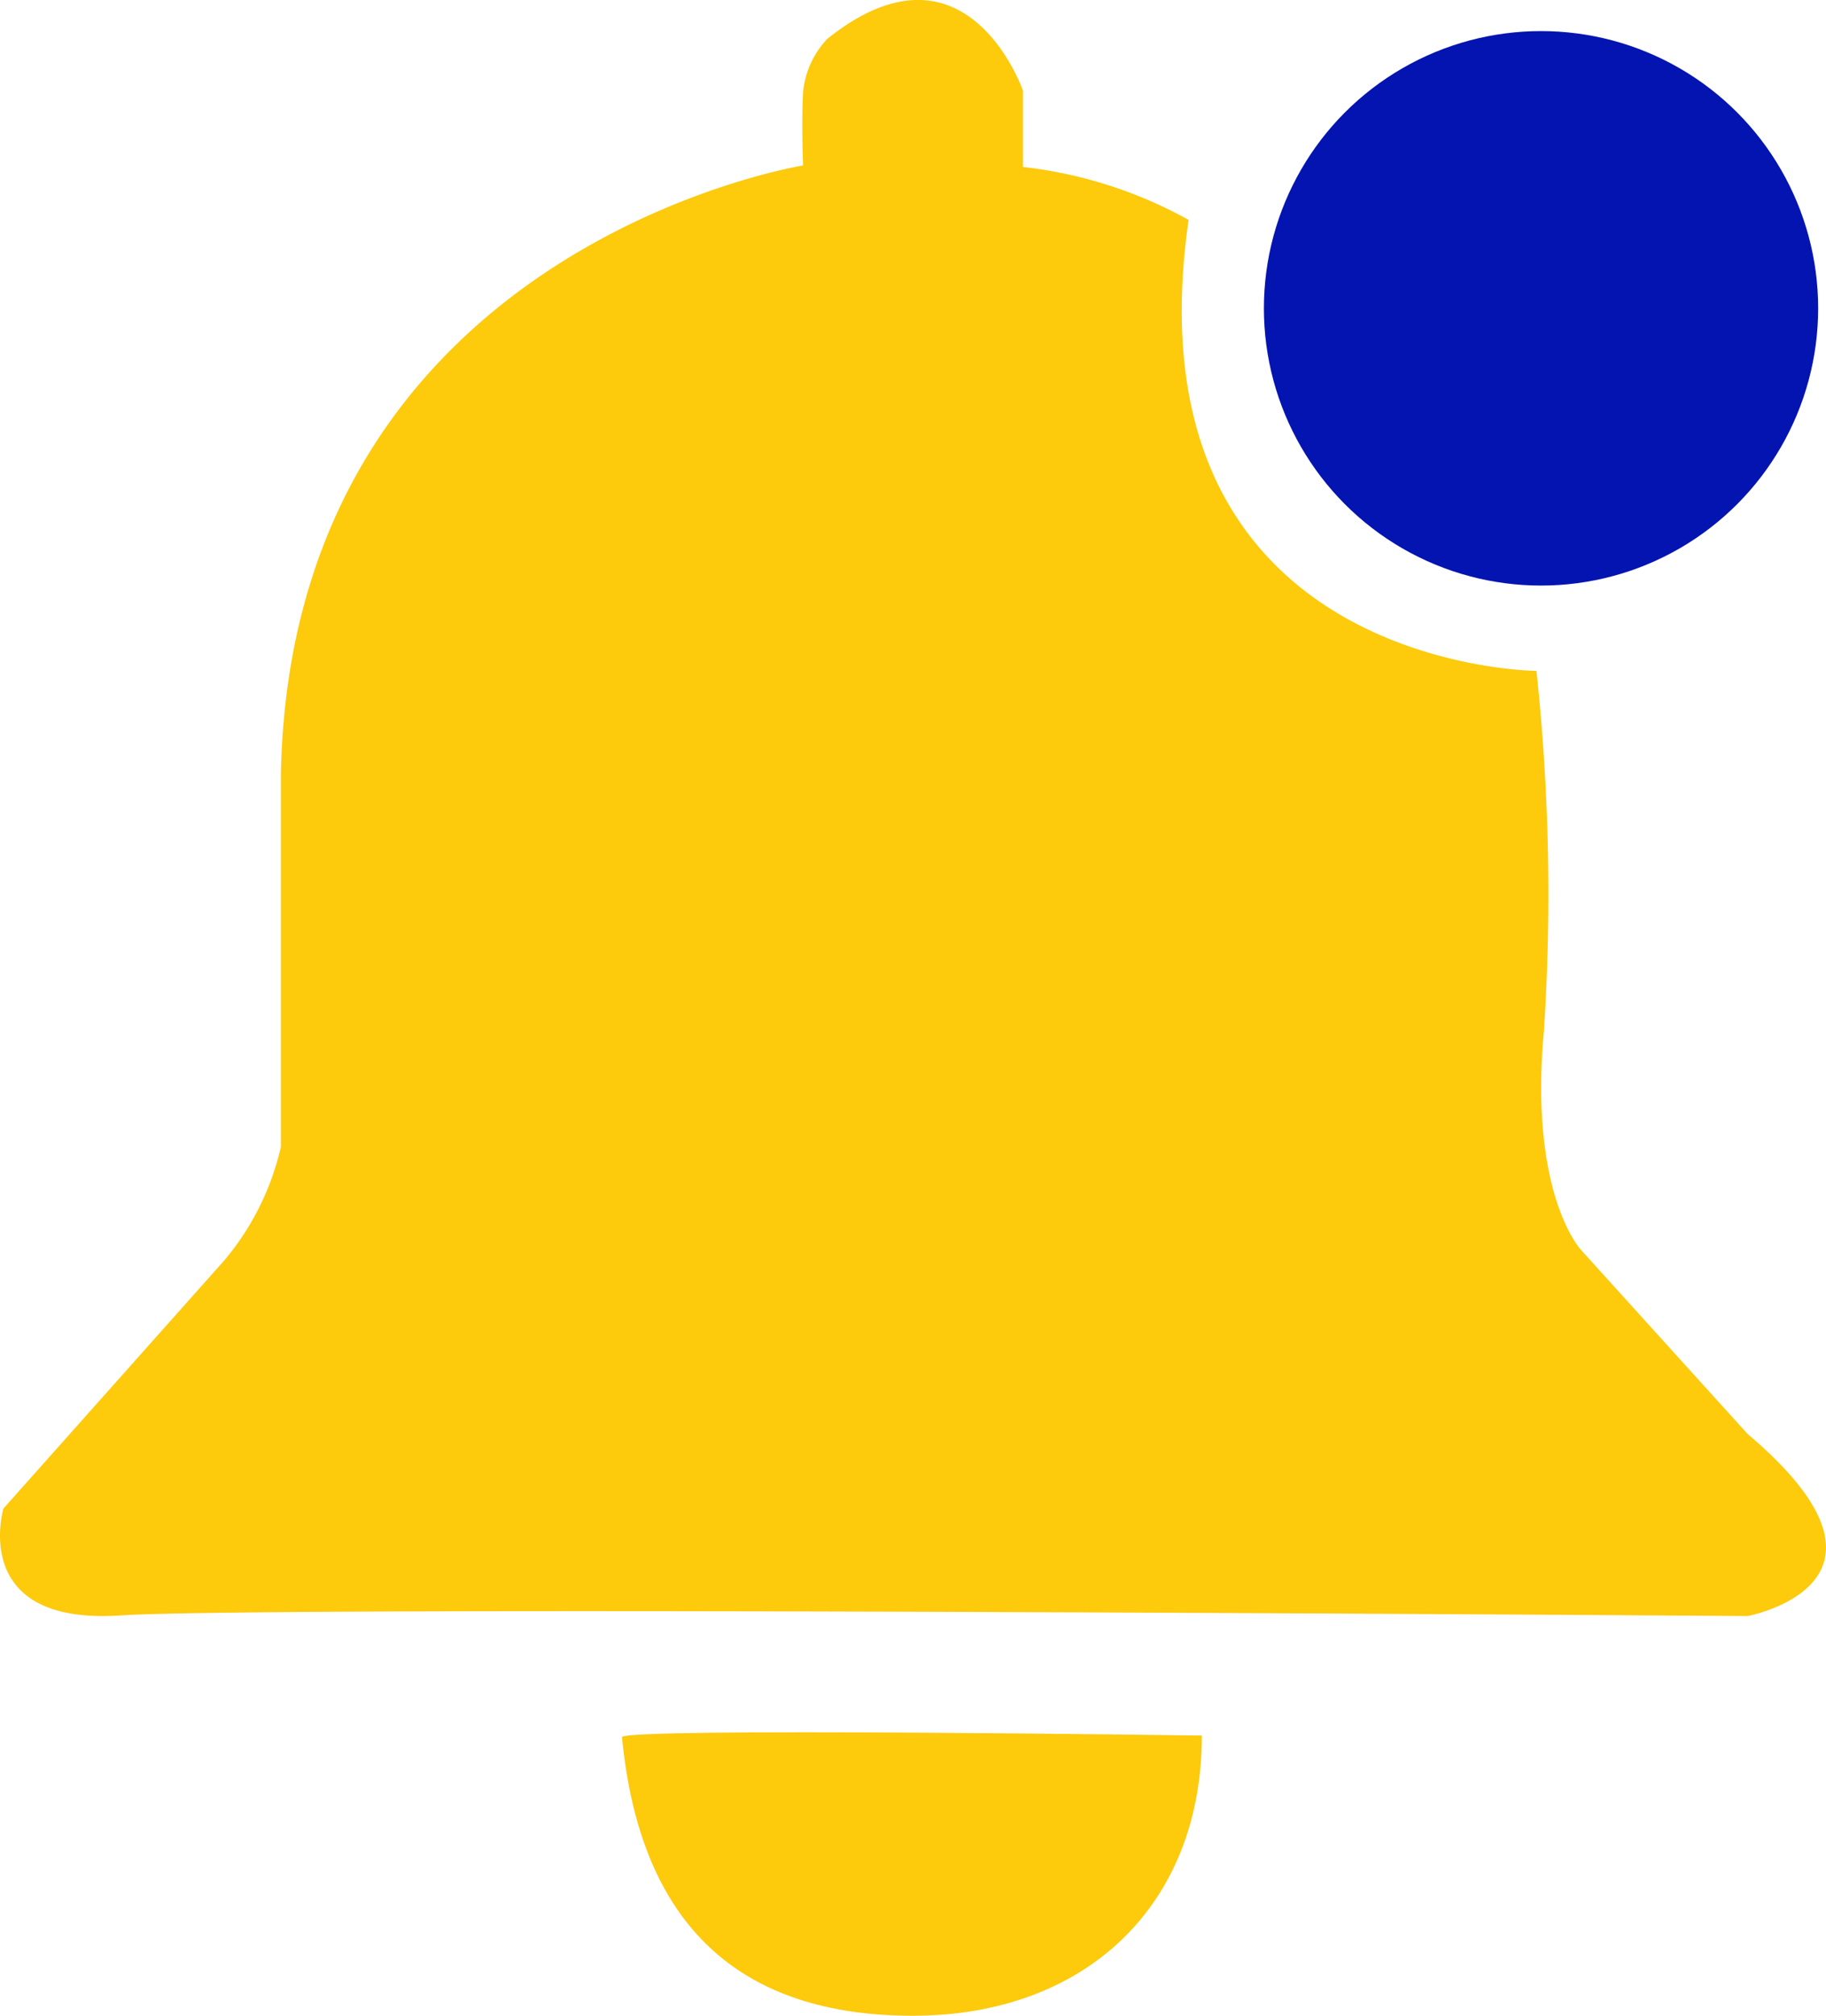 <svg xmlns="http://www.w3.org/2000/svg" width="62.121" height="68.548" viewBox="0 0 62.121 68.548"><defs><style>.a{fill:#fdca0c;}.b{fill:#0414b0;}</style></defs><g transform="translate(0 0)"><path class="a" d="M40.434,7.478a15.064,15.064,0,0,0-5.635-1.8V3.082s-1.916-5.541-6.65-1.766a3.058,3.058,0,0,0-.831,1.817c-.056,1.056,0,2.494,0,2.494S9.892,8.417,9.554,26.336V39a9.154,9.154,0,0,1-1.916,3.851L.115,51.3s-1.183,3.973,3.973,3.635,55.364.021,55.364.021,6-1.12,0-6.191l-5.663-6.254s-1.775-1.863-1.268-7.441a71.347,71.347,0,0,0-.253-12.256S38.237,22.739,40.434,7.478Z" transform="translate(0.002 0)"/><ellipse class="b" cx="9.428" cy="9.428" rx="9.428" ry="9.428" transform="translate(42.998 1.057)"/><path class="a" d="M256.932,660.383c0,5.82-4.006,9.528-9.826,9.528s-9.279-2.992-9.9-9.472C237.177,660.1,256.932,660.383,256.932,660.383Z" transform="translate(-216.045 -601.363)"/></g></svg>